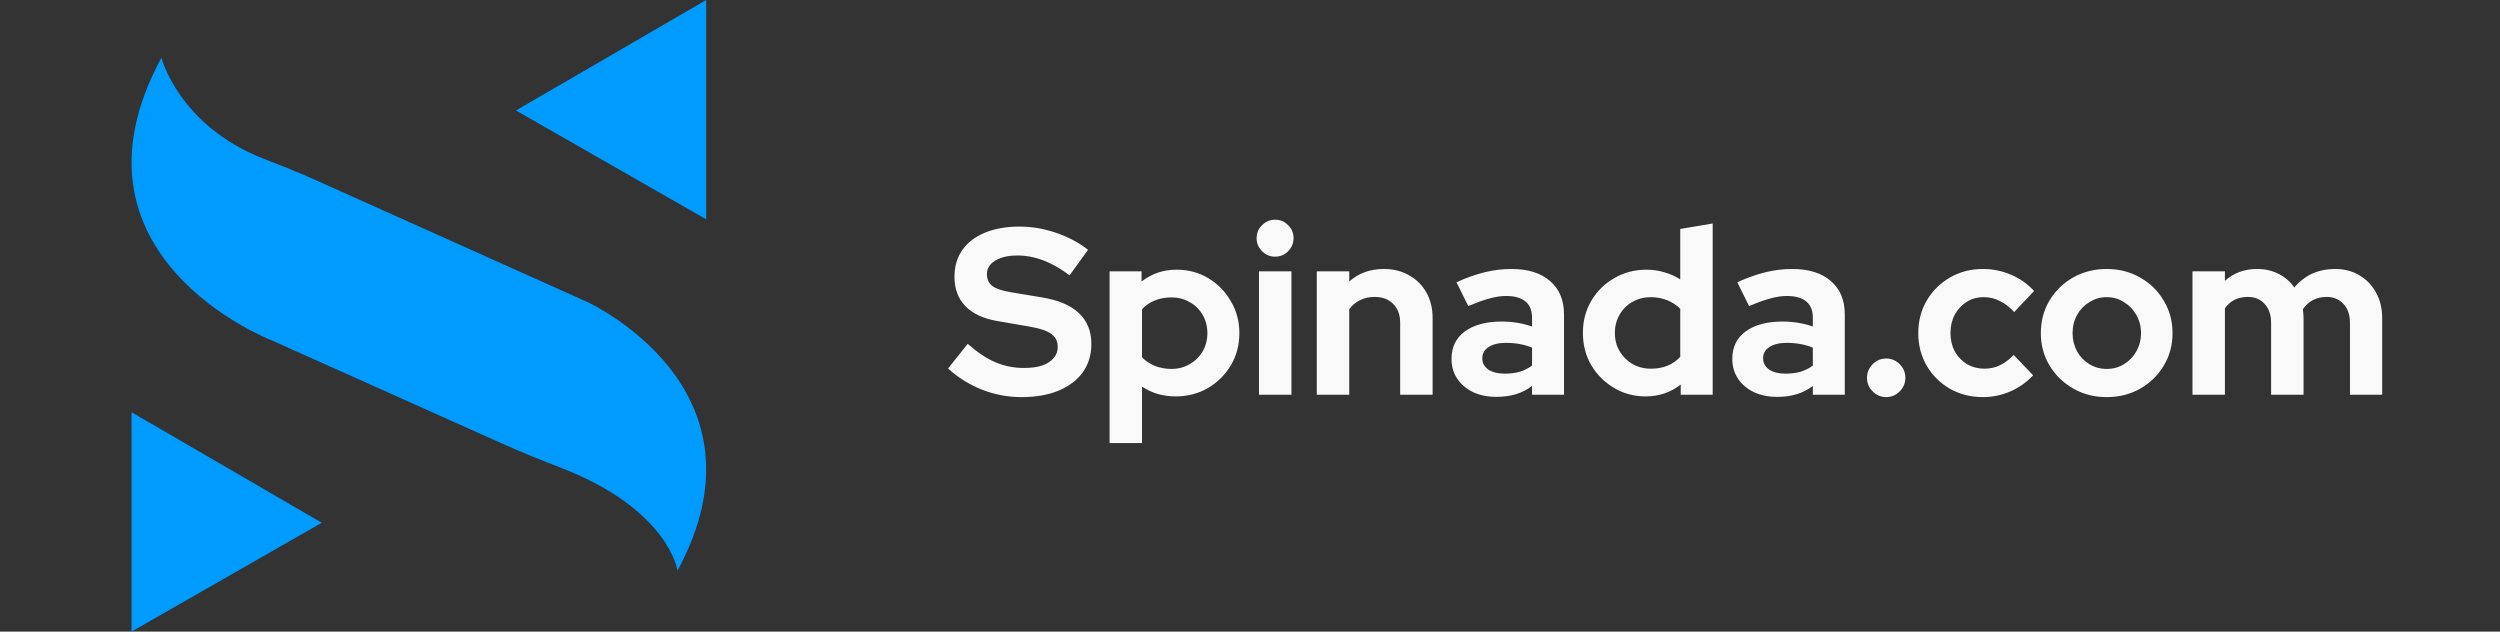 <svg xmlns:xlink="http://www.w3.org/1999/xlink"  width="190" height="48" viewBox="0 0 190 48" fill="none" xmlns="http://www.w3.org/2000/svg" >
<rect x="0" y="0" width="190" height="48" fill="#333333" stroke="none"/>
<g clip-path="url(#clip0_3193_10613)">
<path d="M12.268 4.386C12.268 4.386 13.59 9.563 20.056 12.069C21.332 12.563 22.605 13.065 23.851 13.626L44.602 22.936C44.602 22.936 59.017 29.453 51.494 43.365C51.494 43.365 50.834 38.739 42.696 35.578C41.173 34.987 39.657 34.381 38.164 33.711L20.537 25.817C20.537 25.817 4.122 19.427 12.268 4.386Z" fill="#009BFF"/>
<path d="M53.669 0L39.212 8.396L53.669 16.668V0Z" fill="#009BFF"/>
<path d="M10 31.332L24.454 39.728L10 48V31.332Z" fill="#009BFF"/>
</g>
<path d="M77.634 30.18C76.614 30.18 75.618 29.994 74.646 29.622C73.674 29.238 72.81 28.698 72.054 28.002L73.548 26.13C74.28 26.778 74.982 27.246 75.654 27.534C76.338 27.822 77.058 27.966 77.814 27.966C78.342 27.966 78.798 27.906 79.182 27.786C79.566 27.654 79.86 27.468 80.064 27.228C80.28 26.988 80.388 26.706 80.388 26.382C80.388 25.95 80.232 25.62 79.92 25.392C79.608 25.152 79.074 24.966 78.318 24.834L75.816 24.402C74.748 24.222 73.932 23.844 73.368 23.268C72.816 22.692 72.54 21.948 72.54 21.036C72.54 20.256 72.738 19.578 73.134 19.002C73.542 18.426 74.112 17.988 74.844 17.688C75.588 17.376 76.47 17.22 77.49 17.22C78.414 17.22 79.332 17.376 80.244 17.688C81.168 18 81.984 18.432 82.692 18.984L81.288 20.928C79.968 19.92 78.642 19.416 77.31 19.416C76.842 19.416 76.434 19.476 76.086 19.596C75.738 19.716 75.468 19.884 75.276 20.1C75.096 20.304 75.006 20.55 75.006 20.838C75.006 21.222 75.144 21.522 75.42 21.738C75.696 21.942 76.158 22.098 76.806 22.206L79.182 22.602C80.442 22.806 81.384 23.208 82.008 23.808C82.632 24.396 82.944 25.176 82.944 26.148C82.944 26.964 82.728 27.678 82.296 28.29C81.864 28.89 81.246 29.358 80.442 29.694C79.65 30.018 78.714 30.18 77.634 30.18ZM84.328 33.672V20.622H86.757V21.396C87.525 20.796 88.413 20.496 89.421 20.496C90.309 20.496 91.114 20.712 91.834 21.144C92.553 21.576 93.124 22.158 93.543 22.89C93.975 23.61 94.192 24.42 94.192 25.32C94.192 26.22 93.975 27.036 93.543 27.768C93.112 28.488 92.529 29.064 91.797 29.496C91.066 29.916 90.249 30.126 89.35 30.126C88.882 30.126 88.431 30.066 87.999 29.946C87.567 29.814 87.165 29.628 86.793 29.388V33.672H84.328ZM89.025 28.038C89.541 28.038 90.004 27.918 90.412 27.678C90.832 27.438 91.162 27.114 91.401 26.706C91.641 26.298 91.761 25.836 91.761 25.32C91.761 24.804 91.641 24.342 91.401 23.934C91.162 23.514 90.832 23.19 90.412 22.962C90.004 22.722 89.541 22.602 89.025 22.602C88.57 22.602 88.15 22.68 87.766 22.836C87.394 22.98 87.07 23.202 86.793 23.502V27.156C87.058 27.432 87.382 27.648 87.766 27.804C88.162 27.96 88.582 28.038 89.025 28.038ZM95.683 30V20.622H98.149V30H95.683ZM96.907 19.506C96.523 19.506 96.193 19.368 95.917 19.092C95.641 18.816 95.503 18.486 95.503 18.102C95.503 17.706 95.641 17.376 95.917 17.112C96.193 16.836 96.523 16.698 96.907 16.698C97.303 16.698 97.633 16.836 97.897 17.112C98.173 17.376 98.311 17.706 98.311 18.102C98.311 18.486 98.173 18.816 97.897 19.092C97.633 19.368 97.303 19.506 96.907 19.506ZM100.077 30V20.622H102.543V21.396C103.251 20.76 104.127 20.442 105.171 20.442C105.903 20.442 106.545 20.604 107.097 20.928C107.661 21.24 108.099 21.678 108.411 22.242C108.723 22.794 108.879 23.442 108.879 24.186V30H106.413V24.546C106.413 23.934 106.239 23.454 105.891 23.106C105.543 22.746 105.069 22.566 104.469 22.566C104.049 22.566 103.677 22.65 103.353 22.818C103.029 22.974 102.759 23.202 102.543 23.502V30H100.077ZM113.735 30.162C113.063 30.162 112.469 30.042 111.953 29.802C111.437 29.55 111.035 29.208 110.747 28.776C110.459 28.344 110.315 27.846 110.315 27.282C110.315 26.382 110.651 25.686 111.323 25.194C112.007 24.69 112.943 24.438 114.131 24.438C114.947 24.438 115.715 24.564 116.435 24.816V24.132C116.435 23.592 116.267 23.184 115.931 22.908C115.595 22.632 115.103 22.494 114.455 22.494C114.059 22.494 113.633 22.56 113.177 22.692C112.721 22.812 112.193 23.004 111.593 23.268L110.693 21.45C111.437 21.114 112.145 20.862 112.817 20.694C113.501 20.526 114.185 20.442 114.869 20.442C116.129 20.442 117.107 20.748 117.803 21.36C118.511 21.96 118.865 22.812 118.865 23.916V30H116.435V29.334C116.051 29.622 115.637 29.832 115.193 29.964C114.749 30.096 114.263 30.162 113.735 30.162ZM112.655 27.228C112.655 27.588 112.811 27.876 113.123 28.092C113.435 28.296 113.849 28.398 114.365 28.398C114.773 28.398 115.151 28.35 115.499 28.254C115.847 28.146 116.159 27.99 116.435 27.786V26.418C116.135 26.298 115.823 26.208 115.499 26.148C115.175 26.088 114.827 26.058 114.455 26.058C113.891 26.058 113.447 26.166 113.123 26.382C112.811 26.586 112.655 26.868 112.655 27.228ZM125.07 30.126C124.182 30.126 123.378 29.91 122.658 29.478C121.938 29.046 121.362 28.47 120.93 27.75C120.51 27.018 120.3 26.202 120.3 25.302C120.3 24.402 120.51 23.592 120.93 22.872C121.362 22.14 121.944 21.564 122.676 21.144C123.408 20.712 124.23 20.496 125.142 20.496C125.61 20.496 126.06 20.562 126.492 20.694C126.924 20.814 127.326 20.994 127.698 21.234V17.4L130.164 16.986V30H127.734V29.226C126.966 29.826 126.078 30.126 125.07 30.126ZM125.466 28.02C125.922 28.02 126.336 27.948 126.708 27.804C127.092 27.648 127.422 27.42 127.698 27.12V23.466C127.422 23.19 127.092 22.974 126.708 22.818C126.324 22.662 125.91 22.584 125.466 22.584C124.95 22.584 124.482 22.704 124.062 22.944C123.654 23.172 123.33 23.496 123.09 23.916C122.85 24.324 122.73 24.786 122.73 25.302C122.73 25.818 122.85 26.28 123.09 26.688C123.33 27.096 123.654 27.42 124.062 27.66C124.482 27.9 124.95 28.02 125.466 28.02ZM135.075 30.162C134.403 30.162 133.809 30.042 133.293 29.802C132.777 29.55 132.375 29.208 132.087 28.776C131.799 28.344 131.655 27.846 131.655 27.282C131.655 26.382 131.991 25.686 132.663 25.194C133.347 24.69 134.283 24.438 135.471 24.438C136.287 24.438 137.055 24.564 137.775 24.816V24.132C137.775 23.592 137.607 23.184 137.271 22.908C136.935 22.632 136.443 22.494 135.795 22.494C135.399 22.494 134.973 22.56 134.517 22.692C134.061 22.812 133.533 23.004 132.933 23.268L132.033 21.45C132.777 21.114 133.485 20.862 134.157 20.694C134.841 20.526 135.525 20.442 136.209 20.442C137.469 20.442 138.447 20.748 139.143 21.36C139.851 21.96 140.205 22.812 140.205 23.916V30H137.775V29.334C137.391 29.622 136.977 29.832 136.533 29.964C136.089 30.096 135.603 30.162 135.075 30.162ZM133.995 27.228C133.995 27.588 134.151 27.876 134.463 28.092C134.775 28.296 135.189 28.398 135.705 28.398C136.113 28.398 136.491 28.35 136.839 28.254C137.187 28.146 137.499 27.99 137.775 27.786V26.418C137.475 26.298 137.163 26.208 136.839 26.148C136.515 26.088 136.167 26.058 135.795 26.058C135.231 26.058 134.787 26.166 134.463 26.382C134.151 26.586 133.995 26.868 133.995 27.228ZM143.35 30.18C142.954 30.18 142.612 30.036 142.324 29.748C142.036 29.46 141.892 29.118 141.892 28.722C141.892 28.314 142.036 27.966 142.324 27.678C142.612 27.39 142.954 27.246 143.35 27.246C143.746 27.246 144.088 27.39 144.376 27.678C144.664 27.966 144.808 28.314 144.808 28.722C144.808 29.118 144.664 29.46 144.376 29.748C144.088 30.036 143.746 30.18 143.35 30.18ZM150.702 30.18C149.778 30.18 148.944 29.97 148.2 29.55C147.456 29.118 146.868 28.536 146.436 27.804C146.004 27.06 145.788 26.232 145.788 25.32C145.788 24.396 146.004 23.568 146.436 22.836C146.868 22.104 147.456 21.522 148.2 21.09C148.944 20.658 149.778 20.442 150.702 20.442C151.446 20.442 152.154 20.586 152.826 20.874C153.51 21.162 154.098 21.576 154.59 22.116L153.078 23.718C152.73 23.334 152.364 23.052 151.98 22.872C151.608 22.68 151.2 22.584 150.756 22.584C150.276 22.584 149.844 22.704 149.46 22.944C149.088 23.184 148.788 23.508 148.56 23.916C148.344 24.324 148.236 24.792 148.236 25.32C148.236 25.824 148.344 26.286 148.56 26.706C148.788 27.114 149.1 27.438 149.496 27.678C149.892 27.906 150.33 28.02 150.81 28.02C151.23 28.02 151.62 27.936 151.98 27.768C152.352 27.588 152.706 27.324 153.042 26.976L154.518 28.524C154.038 29.04 153.462 29.448 152.79 29.748C152.118 30.036 151.422 30.18 150.702 30.18ZM160.108 30.18C159.172 30.18 158.326 29.964 157.57 29.532C156.814 29.1 156.214 28.518 155.77 27.786C155.326 27.054 155.104 26.232 155.104 25.32C155.104 24.408 155.32 23.586 155.752 22.854C156.196 22.11 156.796 21.522 157.552 21.09C158.32 20.658 159.172 20.442 160.108 20.442C161.044 20.442 161.89 20.658 162.646 21.09C163.414 21.522 164.014 22.11 164.446 22.854C164.89 23.586 165.112 24.408 165.112 25.32C165.112 26.232 164.89 27.054 164.446 27.786C164.014 28.518 163.42 29.1 162.664 29.532C161.908 29.964 161.056 30.18 160.108 30.18ZM160.108 28.038C160.6 28.038 161.038 27.918 161.422 27.678C161.818 27.438 162.13 27.114 162.358 26.706C162.598 26.286 162.718 25.824 162.718 25.32C162.718 24.804 162.598 24.342 162.358 23.934C162.13 23.526 161.818 23.202 161.422 22.962C161.038 22.71 160.6 22.584 160.108 22.584C159.628 22.584 159.19 22.71 158.794 22.962C158.398 23.202 158.086 23.526 157.858 23.934C157.63 24.342 157.516 24.804 157.516 25.32C157.516 25.824 157.63 26.286 157.858 26.706C158.086 27.114 158.398 27.438 158.794 27.678C159.19 27.918 159.628 28.038 160.108 28.038ZM166.628 30V20.622H169.094V21.342C169.766 20.742 170.582 20.442 171.542 20.442C172.154 20.442 172.7 20.568 173.18 20.82C173.66 21.06 174.056 21.402 174.368 21.846C174.752 21.39 175.202 21.042 175.718 20.802C176.246 20.562 176.828 20.442 177.464 20.442C178.172 20.442 178.79 20.604 179.318 20.928C179.858 21.24 180.278 21.678 180.578 22.242C180.89 22.794 181.046 23.442 181.046 24.186V30H178.598V24.546C178.598 23.934 178.436 23.454 178.112 23.106C177.788 22.746 177.356 22.566 176.816 22.566C176.444 22.566 176.102 22.644 175.79 22.8C175.49 22.956 175.232 23.19 175.016 23.502C175.028 23.61 175.04 23.718 175.052 23.826C175.064 23.934 175.07 24.054 175.07 24.186V30H172.604V24.546C172.604 23.934 172.442 23.454 172.118 23.106C171.806 22.746 171.38 22.566 170.84 22.566C170.468 22.566 170.132 22.638 169.832 22.782C169.544 22.926 169.298 23.142 169.094 23.43V30H166.628Z" fill="#F9F9F9"/>
<defs>
<clipPath id="clip0_3193_10613">
<rect width="48" height="48" fill="white" transform="translate(8)"/>
</clipPath>
</defs>
</svg>
